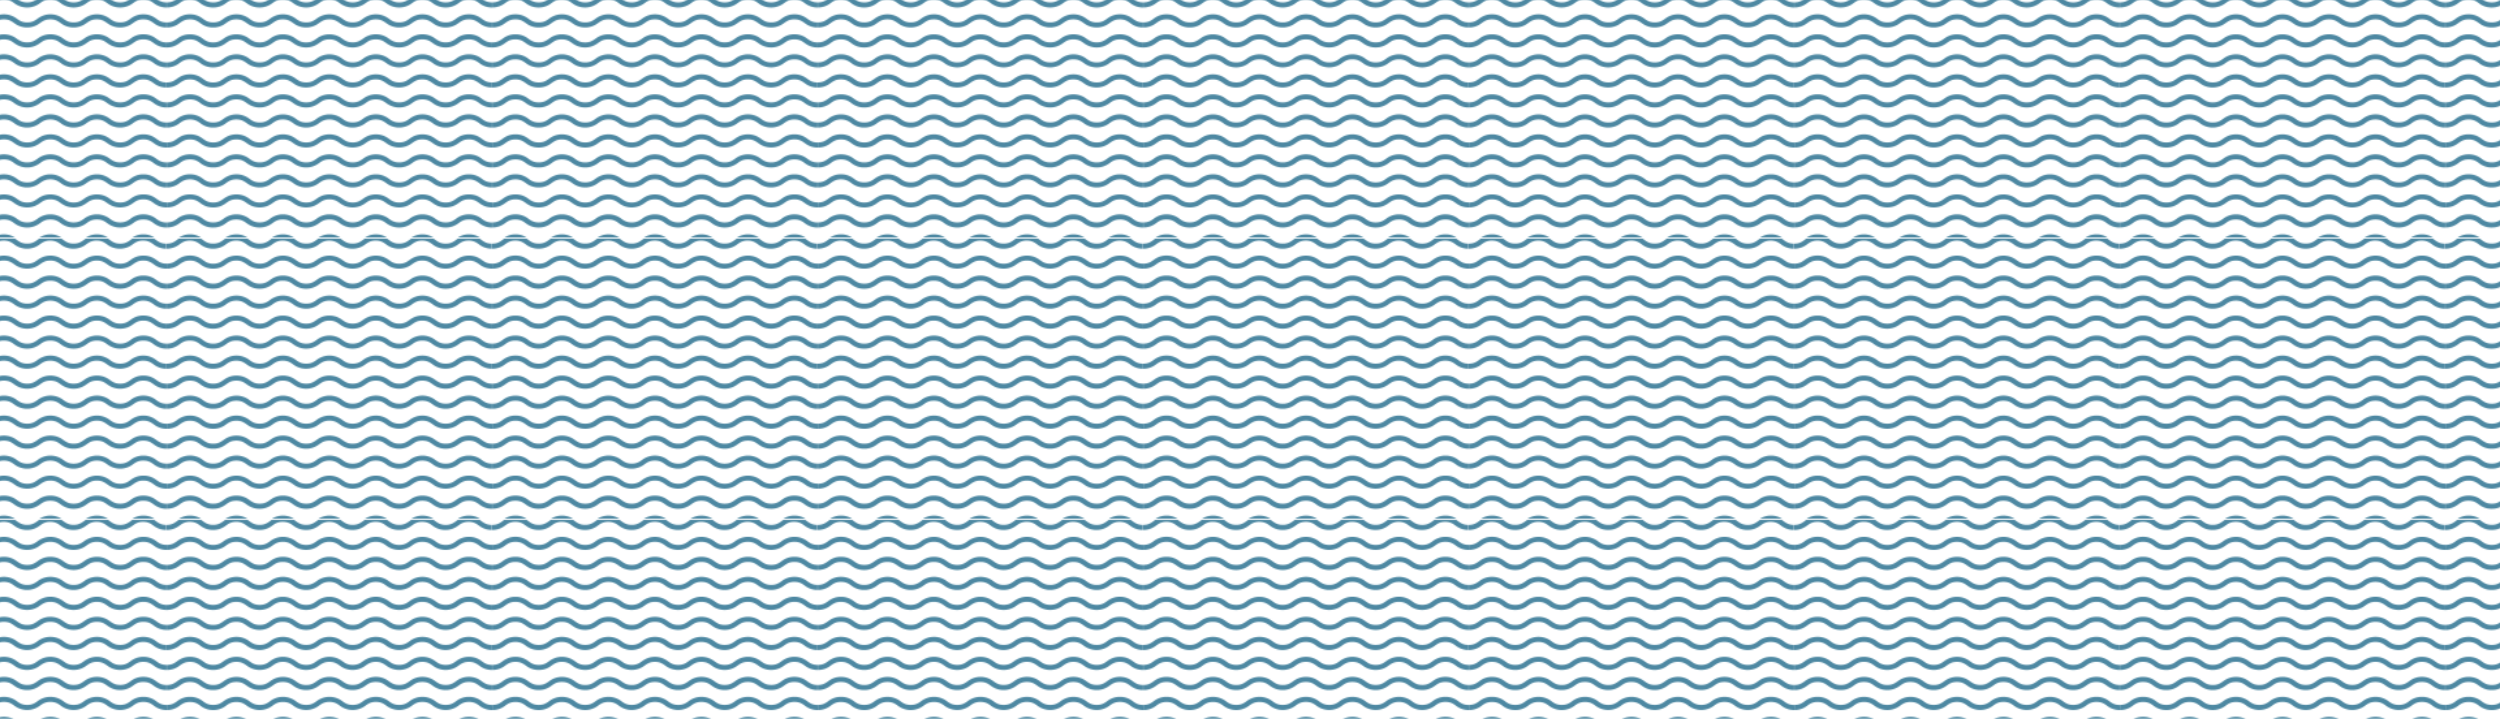 <svg xmlns="http://www.w3.org/2000/svg" xmlns:xlink="http://www.w3.org/1999/xlink" viewBox="0 0 1920 552"><defs><style>.cls-1{fill:none;}.cls-2{fill:#fff;}.cls-3{fill:#4d88a2;}.cls-4{fill:url(#Nueva_muestra_de_motivo_5);}</style><pattern id="Nueva_muestra_de_motivo_5" data-name="Nueva muestra de motivo 5" width="250" height="215.08" patternTransform="translate(128 -32.68)" patternUnits="userSpaceOnUse" viewBox="0 0 250 215.09"><rect class="cls-1" width="250" height="215.08"/><path class="cls-2" d="M232.13,185.83c-3.86,0-5.7,1.28-7.82,2.76a16.33,16.33,0,0,1-20.08,0c-2.13-1.48-4-2.76-7.82-2.76s-5.7,1.28-7.83,2.76a16.32,16.32,0,0,1-20.07,0c-2.13-1.48-4-2.76-7.82-2.76s-5.69,1.28-7.82,2.76a16.32,16.32,0,0,1-20.07,0c-2.12-1.48-4-2.76-7.82-2.76s-5.69,1.28-7.82,2.76a16.32,16.32,0,0,1-20.07,0c-2.13-1.48-4-2.76-7.82-2.76s-5.69,1.28-7.82,2.76a16.32,16.32,0,0,1-20.07,0c-2.13-1.48-4-2.76-7.82-2.76s-5.69,1.28-7.82,2.76a15.6,15.6,0,0,1-10,3.45,15.63,15.63,0,0,1-10-3.45c-2.12-1.48-4-2.76-7.82-2.76s-5.69,1.28-7.81,2.76A15.65,15.65,0,0,1,0,192v11.48c3.86,0,5.69-1.28,7.82-2.76a15.68,15.68,0,0,1,10-3.45,15.69,15.69,0,0,1,10,3.45c2.13,1.48,4,2.76,7.82,2.76s5.69-1.28,7.82-2.76a16.32,16.32,0,0,1,20.07,0c2.12,1.48,4,2.76,7.81,2.76s5.7-1.28,7.82-2.76a16.33,16.33,0,0,1,20.08,0c2.12,1.48,4,2.76,7.82,2.76s5.69-1.28,7.82-2.76a16.32,16.32,0,0,1,20.07,0c2.13,1.48,4,2.76,7.82,2.76s5.69-1.28,7.82-2.76a16.32,16.32,0,0,1,20.07,0c2.12,1.48,4,2.76,7.82,2.76s5.69-1.28,7.82-2.76a16.32,16.32,0,0,1,20.07,0c2.13,1.48,4,2.76,7.82,2.76s5.7-1.28,7.83-2.76a16.33,16.33,0,0,1,20.08,0c2.13,1.48,4,2.76,7.83,2.76V192a15.63,15.63,0,0,1-10-3.45C237.83,187.11,236,185.83,232.13,185.83Z"/><path class="cls-2" d="M232.13,170.47c-3.86,0-5.7,1.27-7.82,2.75a16.3,16.3,0,0,1-20.08,0c-2.13-1.48-4-2.75-7.82-2.75s-5.7,1.27-7.83,2.75a16.28,16.28,0,0,1-20.07,0c-2.13-1.48-4-2.75-7.82-2.75s-5.69,1.27-7.82,2.75a16.28,16.28,0,0,1-20.07,0c-2.12-1.48-4-2.75-7.82-2.75s-5.69,1.27-7.82,2.75a16.28,16.28,0,0,1-20.07,0c-2.13-1.48-4-2.75-7.82-2.75s-5.69,1.27-7.82,2.75a16.28,16.28,0,0,1-20.07,0c-2.13-1.48-4-2.75-7.82-2.75s-5.69,1.27-7.82,2.75a15.6,15.6,0,0,1-10,3.46,15.63,15.63,0,0,1-10-3.46c-2.12-1.48-4-2.75-7.82-2.75s-5.69,1.27-7.81,2.75a15.65,15.65,0,0,1-10,3.46v11.48c3.86,0,5.69-1.28,7.82-2.76a15.62,15.62,0,0,1,10-3.45,15.63,15.63,0,0,1,10,3.45c2.13,1.48,4,2.76,7.82,2.76s5.69-1.28,7.82-2.76a16.32,16.32,0,0,1,20.07,0c2.12,1.48,4,2.76,7.81,2.76s5.7-1.28,7.82-2.76a16.33,16.33,0,0,1,20.08,0c2.12,1.48,4,2.76,7.82,2.76s5.69-1.28,7.82-2.76a16.32,16.32,0,0,1,20.07,0c2.13,1.48,4,2.76,7.82,2.76s5.69-1.28,7.82-2.76a16.32,16.32,0,0,1,20.07,0c2.12,1.48,4,2.76,7.82,2.76s5.69-1.28,7.82-2.76a16.32,16.32,0,0,1,20.07,0c2.13,1.48,4,2.76,7.82,2.76s5.7-1.28,7.83-2.76a16.33,16.33,0,0,1,20.08,0c2.13,1.48,4,2.76,7.83,2.76V176.68a15.63,15.63,0,0,1-10-3.46C237.83,171.74,236,170.47,232.13,170.47Z"/><path class="cls-2" d="M0,161.31v11.48c3.86,0,5.69-1.27,7.82-2.75a15.62,15.62,0,0,1,10-3.46,15.63,15.63,0,0,1,10,3.46c2.13,1.48,4,2.75,7.82,2.75s5.69-1.27,7.82-2.75a16.28,16.28,0,0,1,20.07,0c2.12,1.48,4,2.75,7.81,2.75s5.7-1.27,7.82-2.75a16.3,16.3,0,0,1,20.08,0c2.12,1.48,4,2.75,7.82,2.75s5.69-1.27,7.82-2.75A16.28,16.28,0,0,1,135,170c2.13,1.48,4,2.75,7.82,2.75s5.69-1.27,7.82-2.75a16.28,16.28,0,0,1,20.07,0c2.12,1.48,4,2.75,7.82,2.75s5.69-1.27,7.82-2.75a16.28,16.28,0,0,1,20.07,0c2.13,1.48,4,2.75,7.82,2.75s5.7-1.27,7.83-2.75a16.3,16.3,0,0,1,20.08,0c2.13,1.48,4,2.75,7.83,2.75V161.31Z"/><path class="cls-2" d="M232.13,201.19c-3.86,0-5.7,1.28-7.82,2.76a16.33,16.33,0,0,1-20.08,0c-2.13-1.48-4-2.76-7.82-2.76s-5.7,1.28-7.83,2.76a16.32,16.32,0,0,1-20.07,0c-2.13-1.48-4-2.76-7.82-2.76s-5.69,1.28-7.82,2.76a16.32,16.32,0,0,1-20.07,0c-2.12-1.48-4-2.76-7.82-2.76s-5.69,1.28-7.82,2.76a16.32,16.32,0,0,1-20.07,0c-2.13-1.48-4-2.76-7.82-2.76s-5.69,1.28-7.82,2.76a16.32,16.32,0,0,1-20.07,0c-2.13-1.48-4-2.76-7.82-2.76s-5.69,1.28-7.82,2.76a15.6,15.6,0,0,1-10,3.45,15.63,15.63,0,0,1-10-3.45c-2.12-1.48-4-2.76-7.82-2.76S12.16,202.47,10,204A15.65,15.65,0,0,1,0,207.4v11.48c3.86,0,5.69-1.27,7.82-2.75a15.62,15.62,0,0,1,10-3.46,15.63,15.63,0,0,1,10,3.46c2.13,1.48,4,2.75,7.82,2.75s5.69-1.27,7.82-2.75a16.28,16.28,0,0,1,20.07,0c2.12,1.48,4,2.75,7.81,2.75s5.7-1.27,7.82-2.75a16.3,16.3,0,0,1,20.08,0c2.12,1.48,4,2.75,7.82,2.75s5.69-1.27,7.82-2.75a16.28,16.28,0,0,1,20.07,0c2.13,1.48,4,2.75,7.82,2.75s5.69-1.27,7.82-2.75a16.28,16.28,0,0,1,20.07,0c2.12,1.48,4,2.75,7.82,2.75s5.69-1.27,7.82-2.75a16.28,16.28,0,0,1,20.07,0c2.13,1.48,4,2.75,7.82,2.75s5.7-1.27,7.83-2.75a16.3,16.3,0,0,1,20.08,0c2.13,1.48,4,2.75,7.83,2.75V207.4A15.63,15.63,0,0,1,240,204C237.83,202.47,236,201.19,232.13,201.19Z"/><path class="cls-3" d="M232.13,166.58a15.65,15.65,0,0,0-10,3.46c-2.13,1.48-4,2.75-7.83,2.75s-5.69-1.27-7.82-2.75a16.28,16.28,0,0,0-20.07,0c-2.13,1.48-4,2.75-7.82,2.75s-5.7-1.27-7.82-2.75a16.28,16.28,0,0,0-20.07,0c-2.13,1.48-4,2.75-7.82,2.75s-5.69-1.27-7.82-2.75A16.28,16.28,0,0,0,115,170c-2.13,1.48-4,2.75-7.82,2.75s-5.7-1.27-7.82-2.75a16.3,16.3,0,0,0-20.08,0c-2.12,1.48-4,2.75-7.82,2.75s-5.69-1.27-7.81-2.75a16.28,16.28,0,0,0-20.07,0c-2.13,1.48-4,2.75-7.82,2.75S30,171.52,27.89,170a15.63,15.63,0,0,0-10-3.46,15.62,15.62,0,0,0-10,3.46c-2.13,1.48-4,2.75-7.82,2.75v3.89a15.65,15.65,0,0,0,10-3.46c2.12-1.48,4-2.75,7.81-2.75s5.7,1.27,7.82,2.75a15.63,15.63,0,0,0,10,3.46,15.6,15.6,0,0,0,10-3.46c2.13-1.48,4-2.75,7.82-2.75s5.69,1.27,7.82,2.75a16.28,16.28,0,0,0,20.07,0c2.13-1.48,4-2.75,7.82-2.75s5.69,1.27,7.82,2.75a16.28,16.28,0,0,0,20.07,0c2.13-1.48,4-2.75,7.82-2.75s5.7,1.27,7.82,2.75a16.28,16.28,0,0,0,20.07,0c2.13-1.48,4-2.75,7.82-2.75s5.69,1.27,7.82,2.75a16.28,16.28,0,0,0,20.07,0c2.13-1.48,4-2.75,7.83-2.75s5.69,1.27,7.82,2.75a16.3,16.3,0,0,0,20.08,0c2.12-1.48,4-2.75,7.82-2.75s5.7,1.27,7.83,2.75a15.63,15.63,0,0,0,10,3.46v-3.89c-3.86,0-5.7-1.27-7.83-2.75A15.61,15.61,0,0,0,232.13,166.58Z"/><path class="cls-3" d="M232.13,182a15.65,15.65,0,0,0-10,3.45c-2.13,1.48-4,2.76-7.83,2.76s-5.69-1.28-7.82-2.76a16.32,16.32,0,0,0-20.07,0c-2.13,1.48-4,2.76-7.82,2.76s-5.7-1.28-7.82-2.76a16.32,16.32,0,0,0-20.07,0c-2.13,1.48-4,2.76-7.82,2.76s-5.69-1.28-7.82-2.76a16.32,16.32,0,0,0-20.07,0c-2.13,1.48-4,2.76-7.82,2.76s-5.7-1.28-7.82-2.76a16.33,16.33,0,0,0-20.08,0c-2.12,1.48-4,2.76-7.82,2.76s-5.69-1.28-7.81-2.76a16.32,16.32,0,0,0-20.07,0c-2.13,1.48-4,2.76-7.82,2.76s-5.69-1.28-7.82-2.76a15.63,15.63,0,0,0-10-3.45,15.62,15.62,0,0,0-10,3.45c-2.13,1.48-4,2.76-7.82,2.76V192a15.65,15.65,0,0,0,10-3.45c2.12-1.48,4-2.76,7.81-2.76s5.7,1.28,7.82,2.76a15.63,15.63,0,0,0,10,3.45,15.6,15.6,0,0,0,10-3.45c2.13-1.48,4-2.76,7.82-2.76s5.69,1.28,7.82,2.76a16.32,16.32,0,0,0,20.07,0c2.13-1.48,4-2.76,7.82-2.76s5.69,1.28,7.82,2.76a16.32,16.32,0,0,0,20.07,0c2.13-1.48,4-2.76,7.82-2.76s5.7,1.28,7.82,2.76a16.32,16.32,0,0,0,20.07,0c2.13-1.48,4-2.76,7.82-2.76s5.69,1.28,7.82,2.76a16.32,16.32,0,0,0,20.07,0c2.13-1.48,4-2.76,7.83-2.76s5.69,1.28,7.82,2.76a16.33,16.33,0,0,0,20.08,0c2.12-1.48,4-2.76,7.82-2.76s5.7,1.28,7.83,2.76A15.63,15.63,0,0,0,250,192v-3.88c-3.86,0-5.7-1.28-7.83-2.76A15.61,15.61,0,0,0,232.13,182Z"/><path class="cls-3" d="M232.13,197.31a15.71,15.71,0,0,0-10,3.45c-2.13,1.48-4,2.76-7.83,2.76s-5.69-1.28-7.82-2.76a16.32,16.32,0,0,0-20.07,0c-2.13,1.48-4,2.76-7.82,2.76s-5.7-1.28-7.82-2.76a16.32,16.32,0,0,0-20.07,0c-2.13,1.48-4,2.76-7.82,2.76s-5.69-1.28-7.82-2.76a16.32,16.32,0,0,0-20.07,0c-2.13,1.48-4,2.76-7.82,2.76s-5.7-1.28-7.82-2.76a16.33,16.33,0,0,0-20.08,0c-2.12,1.48-4,2.76-7.82,2.76s-5.69-1.28-7.81-2.76a16.32,16.32,0,0,0-20.07,0c-2.13,1.48-4,2.76-7.82,2.76s-5.69-1.28-7.82-2.76a15.69,15.69,0,0,0-10-3.45,15.68,15.68,0,0,0-10,3.45c-2.13,1.48-4,2.76-7.82,2.76v3.88A15.65,15.65,0,0,0,10,204c2.12-1.48,4-2.76,7.81-2.76s5.7,1.28,7.82,2.76a15.63,15.63,0,0,0,10,3.45,15.6,15.6,0,0,0,10-3.45c2.13-1.48,4-2.76,7.82-2.76s5.69,1.28,7.82,2.76a16.32,16.32,0,0,0,20.07,0c2.13-1.48,4-2.76,7.82-2.76S95,202.47,97.09,204a16.32,16.32,0,0,0,20.07,0c2.13-1.48,4-2.76,7.82-2.76s5.7,1.28,7.82,2.76a16.32,16.32,0,0,0,20.07,0c2.13-1.48,4-2.76,7.82-2.76s5.69,1.28,7.82,2.76a16.32,16.32,0,0,0,20.07,0c2.13-1.48,4-2.76,7.83-2.76s5.69,1.28,7.82,2.76a16.33,16.33,0,0,0,20.08,0c2.12-1.48,4-2.76,7.82-2.76s5.7,1.28,7.83,2.76a15.63,15.63,0,0,0,10,3.45v-3.88c-3.86,0-5.7-1.28-7.83-2.76A15.66,15.66,0,0,0,232.13,197.31Z"/><path class="cls-3" d="M232.13,212.67a15.65,15.65,0,0,0-10,3.46c-2.13,1.48-4,2.75-7.83,2.75s-5.69-1.27-7.82-2.75a16.28,16.28,0,0,0-20.07,0c-2.13,1.48-4,2.75-7.82,2.75s-5.7-1.27-7.82-2.75a16.28,16.28,0,0,0-20.07,0c-2.13,1.48-4,2.75-7.82,2.75s-5.69-1.27-7.82-2.75a16.28,16.28,0,0,0-20.07,0c-2.13,1.48-4,2.75-7.82,2.75s-5.7-1.27-7.82-2.75a16.3,16.3,0,0,0-20.08,0c-2.12,1.48-4,2.75-7.82,2.75s-5.69-1.27-7.81-2.75a16.28,16.28,0,0,0-20.07,0c-2.13,1.48-4,2.75-7.82,2.75s-5.69-1.27-7.82-2.75a15.63,15.63,0,0,0-10-3.46,15.62,15.62,0,0,0-10,3.46c-2.13,1.48-4,2.75-7.82,2.75v3.89a15.65,15.65,0,0,0,10-3.46c2.12-1.48,4-2.75,7.81-2.75s5.7,1.27,7.82,2.75a15.63,15.63,0,0,0,10,3.46,15.6,15.6,0,0,0,10-3.46c2.13-1.48,4-2.75,7.82-2.75s5.69,1.27,7.82,2.75a16.28,16.28,0,0,0,20.07,0c2.13-1.48,4-2.75,7.82-2.75s5.69,1.27,7.82,2.75a16.28,16.28,0,0,0,20.07,0c2.13-1.48,4-2.75,7.82-2.75s5.7,1.27,7.82,2.75a16.28,16.28,0,0,0,20.07,0c2.13-1.48,4-2.75,7.82-2.75s5.69,1.27,7.82,2.75a16.28,16.28,0,0,0,20.07,0c2.13-1.48,4-2.75,7.83-2.75s5.69,1.27,7.82,2.75a16.3,16.3,0,0,0,20.08,0c2.12-1.48,4-2.75,7.82-2.75s5.7,1.27,7.83,2.75a15.63,15.63,0,0,0,10,3.46v-3.89c-3.86,0-5.7-1.27-7.83-2.75A15.61,15.61,0,0,0,232.13,212.67Z"/><path class="cls-2" d="M53.56,155.1c-3.85,0-5.69,1.28-7.82,2.76a15.6,15.6,0,0,1-10,3.45h35.7a15.6,15.6,0,0,1-10-3.45C59.25,156.38,57.41,155.1,53.56,155.1Z"/><path class="cls-2" d="M232.13,139.74c-3.86,0-5.7,1.28-7.82,2.76a16.33,16.33,0,0,1-20.08,0c-2.13-1.48-4-2.76-7.82-2.76s-5.7,1.28-7.83,2.76a16.32,16.32,0,0,1-20.07,0c-2.13-1.48-4-2.76-7.82-2.76S155,141,152.87,142.5a16.32,16.32,0,0,1-20.07,0c-2.12-1.48-4-2.76-7.82-2.76s-5.69,1.28-7.82,2.76a16.32,16.32,0,0,1-20.07,0c-2.13-1.48-4-2.76-7.82-2.76s-5.69,1.28-7.82,2.76a16.32,16.32,0,0,1-20.07,0c-2.13-1.48-4-2.76-7.82-2.76s-5.69,1.28-7.82,2.76a15.6,15.6,0,0,1-10,3.45,15.63,15.63,0,0,1-10-3.45c-2.12-1.48-4-2.76-7.82-2.76S12.16,141,10,142.5A15.65,15.65,0,0,1,0,146v11.48c3.86,0,5.69-1.28,7.82-2.76a15.68,15.68,0,0,1,10-3.45,15.69,15.69,0,0,1,10,3.45c2.13,1.48,4,2.76,7.82,2.76s5.69-1.28,7.82-2.76a16.32,16.32,0,0,1,20.07,0c2.12,1.48,4,2.76,7.81,2.76s5.7-1.28,7.82-2.76a16.33,16.33,0,0,1,20.08,0c2.12,1.48,4,2.76,7.82,2.76s5.69-1.28,7.82-2.76a16.32,16.32,0,0,1,20.07,0c2.13,1.48,4,2.76,7.82,2.76s5.69-1.28,7.82-2.76a16.32,16.32,0,0,1,20.07,0c2.12,1.48,4,2.76,7.82,2.76s5.69-1.28,7.82-2.76a16.32,16.32,0,0,1,20.07,0c2.13,1.48,4,2.76,7.82,2.76s5.7-1.28,7.83-2.76a16.33,16.33,0,0,1,20.08,0c2.13,1.48,4,2.76,7.83,2.76V146a15.63,15.63,0,0,1-10-3.45C237.83,141,236,139.74,232.13,139.74Z"/><path class="cls-2" d="M232.13,124.38c-3.86,0-5.7,1.27-7.82,2.75a16.3,16.3,0,0,1-20.08,0c-2.13-1.48-4-2.75-7.82-2.75s-5.7,1.27-7.83,2.75a16.28,16.28,0,0,1-20.07,0c-2.13-1.48-4-2.75-7.82-2.75s-5.69,1.27-7.82,2.75a16.28,16.28,0,0,1-20.07,0c-2.12-1.48-4-2.75-7.82-2.75s-5.69,1.27-7.82,2.75a16.28,16.28,0,0,1-20.07,0c-2.13-1.48-4-2.75-7.82-2.75s-5.69,1.27-7.82,2.75a16.28,16.28,0,0,1-20.07,0c-2.13-1.48-4-2.75-7.82-2.75s-5.69,1.27-7.82,2.75a15.6,15.6,0,0,1-10,3.46,15.63,15.63,0,0,1-10-3.46c-2.12-1.48-4-2.75-7.82-2.75s-5.69,1.27-7.81,2.75a15.65,15.65,0,0,1-10,3.46v11.48c3.86,0,5.69-1.28,7.82-2.76a15.62,15.62,0,0,1,10-3.45,15.63,15.63,0,0,1,10,3.45c2.13,1.48,4,2.76,7.82,2.76s5.69-1.28,7.82-2.76a16.32,16.32,0,0,1,20.07,0c2.12,1.48,4,2.76,7.81,2.76s5.7-1.28,7.82-2.76a16.33,16.33,0,0,1,20.08,0c2.12,1.48,4,2.76,7.82,2.76s5.69-1.28,7.82-2.76a16.32,16.32,0,0,1,20.07,0c2.13,1.48,4,2.76,7.82,2.76s5.69-1.28,7.82-2.76a16.32,16.32,0,0,1,20.07,0c2.12,1.48,4,2.76,7.82,2.76s5.69-1.28,7.82-2.76a16.32,16.32,0,0,1,20.07,0c2.13,1.48,4,2.76,7.82,2.76s5.7-1.28,7.83-2.76a16.33,16.33,0,0,1,20.08,0c2.13,1.48,4,2.76,7.83,2.76V130.59a15.63,15.63,0,0,1-10-3.46C237.83,125.65,236,124.38,232.13,124.38Z"/><path class="cls-2" d="M196.41,155.1c-3.86,0-5.7,1.28-7.83,2.76a15.6,15.6,0,0,1-10,3.45h35.71a15.6,15.6,0,0,1-10-3.45C202.1,156.38,200.26,155.1,196.41,155.1Z"/><path class="cls-2" d="M17.85,155.1c-3.85,0-5.69,1.28-7.81,2.76a15.65,15.65,0,0,1-10,3.45H35.71a15.63,15.63,0,0,1-10-3.45C23.55,156.38,21.71,155.1,17.85,155.1Z"/><path class="cls-2" d="M160.69,155.1c-3.85,0-5.69,1.28-7.82,2.76a15.6,15.6,0,0,1-10,3.45h35.71a15.63,15.63,0,0,1-10-3.45C166.38,156.38,164.55,155.1,160.69,155.1Z"/><path class="cls-2" d="M89.27,155.1c-3.85,0-5.69,1.28-7.82,2.76a15.63,15.63,0,0,1-10,3.45h35.72a15.63,15.63,0,0,1-10-3.45C95,156.38,93.13,155.1,89.27,155.1Z"/><path class="cls-2" d="M232.13,155.1c-3.86,0-5.7,1.28-7.82,2.76a15.66,15.66,0,0,1-10.05,3.45H250a15.63,15.63,0,0,1-10-3.45C237.83,156.38,236,155.1,232.13,155.1Z"/><path class="cls-2" d="M125,155.1c-3.85,0-5.69,1.28-7.82,2.76a15.6,15.6,0,0,1-10,3.45h35.71a15.65,15.65,0,0,1-10-3.45C130.68,156.38,128.84,155.1,125,155.1Z"/><path class="cls-2" d="M232.13,78.29c-3.86,0-5.7,1.27-7.82,2.75a16.3,16.3,0,0,1-20.08,0c-2.13-1.48-4-2.75-7.82-2.75s-5.7,1.27-7.83,2.75a16.28,16.28,0,0,1-20.07,0c-2.13-1.48-4-2.75-7.82-2.75S155,79.56,152.87,81a16.28,16.28,0,0,1-20.07,0c-2.12-1.48-4-2.75-7.82-2.75s-5.69,1.27-7.82,2.75a16.28,16.28,0,0,1-20.07,0c-2.13-1.48-4-2.75-7.82-2.75S83.58,79.56,81.45,81a16.28,16.28,0,0,1-20.07,0c-2.13-1.48-4-2.75-7.82-2.75S47.87,79.56,45.74,81a15.6,15.6,0,0,1-10,3.46,15.63,15.63,0,0,1-10-3.46c-2.12-1.48-4-2.75-7.82-2.75S12.16,79.56,10,81A15.65,15.65,0,0,1,0,84.5V96c3.86,0,5.69-1.28,7.82-2.76a15.62,15.62,0,0,1,10-3.45,15.63,15.63,0,0,1,10,3.45C30,94.7,31.85,96,35.71,96s5.69-1.28,7.82-2.76a16.32,16.32,0,0,1,20.07,0c2.12,1.48,4,2.76,7.81,2.76s5.7-1.28,7.82-2.76a16.33,16.33,0,0,1,20.08,0c2.12,1.48,4,2.76,7.82,2.76s5.69-1.28,7.82-2.76a16.32,16.32,0,0,1,20.07,0c2.13,1.48,4,2.76,7.82,2.76s5.69-1.28,7.82-2.76a16.32,16.32,0,0,1,20.07,0c2.12,1.48,4,2.76,7.82,2.76s5.69-1.28,7.82-2.76a16.32,16.32,0,0,1,20.07,0c2.13,1.48,4,2.76,7.82,2.76s5.7-1.28,7.83-2.76a16.33,16.33,0,0,1,20.08,0c2.13,1.48,4,2.76,7.83,2.76V84.5A15.63,15.63,0,0,1,240,81C237.83,79.56,236,78.29,232.13,78.29Z"/><path class="cls-2" d="M232.13,62.92c-3.86,0-5.7,1.28-7.82,2.76a16.33,16.33,0,0,1-20.08,0c-2.13-1.48-4-2.76-7.82-2.76s-5.7,1.28-7.83,2.76a16.32,16.32,0,0,1-20.07,0c-2.13-1.48-4-2.76-7.82-2.76s-5.69,1.28-7.82,2.76a16.32,16.32,0,0,1-20.07,0c-2.12-1.48-4-2.76-7.82-2.76s-5.69,1.28-7.82,2.76a16.32,16.32,0,0,1-20.07,0c-2.13-1.48-4-2.76-7.82-2.76s-5.69,1.28-7.82,2.76a16.32,16.32,0,0,1-20.07,0c-2.13-1.48-4-2.76-7.82-2.76s-5.69,1.28-7.82,2.76a15.6,15.6,0,0,1-10,3.45,15.63,15.63,0,0,1-10-3.45c-2.12-1.48-4-2.76-7.82-2.76S12.16,64.2,10,65.68A15.65,15.65,0,0,1,0,69.13V80.62c3.86,0,5.69-1.28,7.82-2.76a15.62,15.62,0,0,1,10-3.46,15.63,15.63,0,0,1,10,3.46c2.13,1.48,4,2.76,7.82,2.76s5.69-1.28,7.82-2.76a16.28,16.28,0,0,1,20.07,0c2.12,1.48,4,2.76,7.81,2.76s5.7-1.28,7.82-2.76a16.3,16.3,0,0,1,20.08,0c2.12,1.48,4,2.76,7.82,2.76s5.69-1.28,7.82-2.76a16.28,16.28,0,0,1,20.07,0c2.13,1.48,4,2.76,7.82,2.76s5.69-1.28,7.82-2.76a16.28,16.28,0,0,1,20.07,0c2.12,1.48,4,2.76,7.82,2.76s5.69-1.28,7.82-2.76a16.28,16.28,0,0,1,20.07,0c2.13,1.48,4,2.76,7.82,2.76s5.7-1.28,7.83-2.76a16.3,16.3,0,0,1,20.08,0c2.13,1.48,4,2.76,7.83,2.76V69.13a15.63,15.63,0,0,1-10-3.45C237.83,64.2,236,62.92,232.13,62.92Z"/><path class="cls-2" d="M0,53.77V65.25c3.86,0,5.69-1.28,7.82-2.76a15.68,15.68,0,0,1,10-3.45,15.69,15.69,0,0,1,10,3.45c2.13,1.48,4,2.76,7.82,2.76S41.4,64,43.53,62.49a16.32,16.32,0,0,1,20.07,0c2.12,1.48,4,2.76,7.81,2.76s5.7-1.28,7.82-2.76a16.33,16.33,0,0,1,20.08,0c2.12,1.48,4,2.76,7.82,2.76S112.82,64,115,62.49a16.32,16.32,0,0,1,20.07,0c2.13,1.48,4,2.76,7.82,2.76s5.69-1.28,7.82-2.76a16.32,16.32,0,0,1,20.07,0c2.12,1.48,4,2.76,7.82,2.76s5.69-1.28,7.82-2.76a16.32,16.32,0,0,1,20.07,0c2.13,1.48,4,2.76,7.82,2.76s5.7-1.28,7.83-2.76a16.33,16.33,0,0,1,20.08,0c2.13,1.48,4,2.76,7.83,2.76V53.77Z"/><path class="cls-2" d="M232.13,93.65c-3.86,0-5.7,1.28-7.82,2.76a16.33,16.33,0,0,1-20.08,0c-2.13-1.48-4-2.76-7.82-2.76s-5.7,1.28-7.83,2.76a16.32,16.32,0,0,1-20.07,0c-2.13-1.48-4-2.76-7.82-2.76s-5.69,1.28-7.82,2.76a16.32,16.32,0,0,1-20.07,0c-2.12-1.48-4-2.76-7.82-2.76s-5.69,1.28-7.82,2.76a16.32,16.32,0,0,1-20.07,0c-2.13-1.48-4-2.76-7.82-2.76s-5.69,1.28-7.82,2.76a16.32,16.32,0,0,1-20.07,0c-2.13-1.48-4-2.76-7.82-2.76s-5.69,1.28-7.82,2.76a15.6,15.6,0,0,1-10,3.45,15.63,15.63,0,0,1-10-3.45c-2.12-1.48-4-2.76-7.82-2.76S12.16,94.93,10,96.41A15.65,15.65,0,0,1,0,99.86v11.48c3.86,0,5.69-1.28,7.82-2.76a15.68,15.68,0,0,1,10-3.45,15.69,15.69,0,0,1,10,3.45c2.13,1.48,4,2.76,7.82,2.76s5.69-1.28,7.82-2.76a16.32,16.32,0,0,1,20.07,0c2.12,1.48,4,2.76,7.81,2.76s5.7-1.28,7.82-2.76a16.33,16.33,0,0,1,20.08,0c2.12,1.48,4,2.76,7.82,2.76s5.69-1.28,7.82-2.76a16.32,16.32,0,0,1,20.07,0c2.13,1.48,4,2.76,7.82,2.76s5.69-1.28,7.82-2.76a16.32,16.32,0,0,1,20.07,0c2.12,1.48,4,2.76,7.82,2.76s5.69-1.28,7.82-2.76a16.32,16.32,0,0,1,20.07,0c2.13,1.48,4,2.76,7.82,2.76s5.7-1.28,7.83-2.76a16.33,16.33,0,0,1,20.08,0c2.13,1.48,4,2.76,7.83,2.76V99.86a15.63,15.63,0,0,1-10-3.45C237.83,94.93,236,93.65,232.13,93.65Z"/><path class="cls-2" d="M232.13,109c-3.86,0-5.7,1.28-7.82,2.76a16.33,16.33,0,0,1-20.08,0c-2.13-1.48-4-2.76-7.82-2.76s-5.7,1.28-7.83,2.76a16.32,16.32,0,0,1-20.07,0c-2.13-1.48-4-2.76-7.82-2.76s-5.69,1.28-7.82,2.76a16.32,16.32,0,0,1-20.07,0c-2.12-1.48-4-2.76-7.82-2.76s-5.69,1.28-7.82,2.76a16.32,16.32,0,0,1-20.07,0c-2.13-1.48-4-2.76-7.82-2.76s-5.69,1.28-7.82,2.76a16.32,16.32,0,0,1-20.07,0c-2.13-1.48-4-2.76-7.82-2.76s-5.69,1.28-7.82,2.76a15.6,15.6,0,0,1-10,3.45,15.63,15.63,0,0,1-10-3.45c-2.12-1.48-4-2.76-7.82-2.76s-5.69,1.28-7.81,2.76a15.65,15.65,0,0,1-10,3.45v11.49c3.86,0,5.69-1.28,7.82-2.76a15.62,15.62,0,0,1,10-3.46,15.63,15.63,0,0,1,10,3.46c2.13,1.48,4,2.76,7.82,2.76s5.69-1.28,7.82-2.76a16.28,16.28,0,0,1,20.07,0c2.12,1.48,4,2.76,7.81,2.76s5.7-1.28,7.82-2.76a16.3,16.3,0,0,1,20.08,0c2.12,1.48,4,2.76,7.82,2.76s5.69-1.28,7.82-2.76A16.28,16.28,0,0,1,135,124c2.13,1.48,4,2.76,7.82,2.76s5.69-1.28,7.82-2.76a16.28,16.28,0,0,1,20.07,0c2.12,1.48,4,2.76,7.82,2.76s5.69-1.28,7.82-2.76a16.28,16.28,0,0,1,20.07,0c2.13,1.48,4,2.76,7.82,2.76s5.7-1.28,7.83-2.76a16.3,16.3,0,0,1,20.08,0c2.13,1.48,4,2.76,7.83,2.76V115.22a15.63,15.63,0,0,1-10-3.45C237.83,110.29,236,109,232.13,109Z"/><path class="cls-3" d="M232.13,59a15.71,15.71,0,0,0-10,3.45c-2.13,1.48-4,2.76-7.83,2.76s-5.69-1.28-7.82-2.76a16.32,16.32,0,0,0-20.07,0c-2.13,1.48-4,2.76-7.82,2.76s-5.7-1.28-7.82-2.76a16.32,16.32,0,0,0-20.07,0c-2.13,1.48-4,2.76-7.82,2.76S137.15,64,135,62.49a16.32,16.32,0,0,0-20.07,0c-2.13,1.48-4,2.76-7.82,2.76s-5.7-1.28-7.82-2.76a16.33,16.33,0,0,0-20.08,0c-2.12,1.48-4,2.76-7.82,2.76S65.72,64,63.6,62.49a16.32,16.32,0,0,0-20.07,0c-2.13,1.48-4,2.76-7.82,2.76S30,64,27.89,62.49a15.69,15.69,0,0,0-10-3.45,15.68,15.68,0,0,0-10,3.45C5.69,64,3.86,65.25,0,65.25v3.88a15.65,15.65,0,0,0,10-3.45c2.12-1.48,4-2.76,7.81-2.76s5.7,1.28,7.82,2.76a15.63,15.63,0,0,0,10,3.45,15.6,15.6,0,0,0,10-3.45c2.13-1.48,4-2.76,7.82-2.76s5.69,1.28,7.82,2.76a16.32,16.32,0,0,0,20.07,0c2.13-1.48,4-2.76,7.82-2.76S95,64.2,97.09,65.68a16.32,16.32,0,0,0,20.07,0c2.13-1.48,4-2.76,7.82-2.76s5.7,1.28,7.82,2.76a16.32,16.32,0,0,0,20.07,0c2.13-1.48,4-2.76,7.82-2.76s5.69,1.28,7.82,2.76a16.32,16.32,0,0,0,20.07,0c2.13-1.48,4-2.76,7.83-2.76s5.69,1.28,7.82,2.76a16.33,16.33,0,0,0,20.08,0c2.12-1.48,4-2.76,7.82-2.76s5.7,1.28,7.83,2.76a15.63,15.63,0,0,0,10,3.45V65.25c-3.86,0-5.7-1.28-7.83-2.76A15.66,15.66,0,0,0,232.13,59Z"/><path class="cls-3" d="M232.13,74.4a15.65,15.65,0,0,0-10,3.46c-2.13,1.48-4,2.76-7.83,2.76s-5.69-1.28-7.82-2.76a16.28,16.28,0,0,0-20.07,0c-2.13,1.48-4,2.76-7.82,2.76s-5.7-1.28-7.82-2.76a16.28,16.28,0,0,0-20.07,0c-2.13,1.48-4,2.76-7.82,2.76s-5.69-1.28-7.82-2.76a16.28,16.28,0,0,0-20.07,0c-2.13,1.48-4,2.76-7.82,2.76s-5.7-1.28-7.82-2.76a16.3,16.3,0,0,0-20.08,0c-2.12,1.48-4,2.76-7.82,2.76s-5.69-1.28-7.81-2.76a16.28,16.28,0,0,0-20.07,0c-2.13,1.48-4,2.76-7.82,2.76S30,79.34,27.89,77.86a15.63,15.63,0,0,0-10-3.46,15.62,15.62,0,0,0-10,3.46c-2.13,1.48-4,2.76-7.82,2.76V84.5A15.65,15.65,0,0,0,10,81c2.12-1.48,4-2.75,7.81-2.75s5.7,1.27,7.82,2.75a15.63,15.63,0,0,0,10,3.46,15.6,15.6,0,0,0,10-3.46c2.13-1.48,4-2.75,7.82-2.75s5.69,1.27,7.82,2.75a16.28,16.28,0,0,0,20.07,0c2.13-1.48,4-2.75,7.82-2.75S95,79.56,97.09,81a16.28,16.28,0,0,0,20.07,0c2.13-1.48,4-2.75,7.82-2.75s5.7,1.27,7.82,2.75a16.28,16.28,0,0,0,20.07,0c2.13-1.48,4-2.75,7.82-2.75s5.69,1.27,7.82,2.75a16.28,16.28,0,0,0,20.07,0c2.13-1.48,4-2.75,7.83-2.75s5.69,1.27,7.82,2.75a16.3,16.3,0,0,0,20.08,0c2.12-1.48,4-2.75,7.82-2.75s5.7,1.27,7.83,2.75a15.63,15.63,0,0,0,10,3.46V80.62c-3.86,0-5.7-1.28-7.83-2.76A15.61,15.61,0,0,0,232.13,74.4Z"/><path class="cls-3" d="M232.13,89.77a15.65,15.65,0,0,0-10,3.45c-2.13,1.48-4,2.76-7.83,2.76s-5.69-1.28-7.82-2.76a16.32,16.32,0,0,0-20.07,0c-2.13,1.48-4,2.76-7.82,2.76s-5.7-1.28-7.82-2.76a16.32,16.32,0,0,0-20.07,0c-2.13,1.48-4,2.76-7.82,2.76s-5.69-1.28-7.82-2.76a16.32,16.32,0,0,0-20.07,0c-2.13,1.48-4,2.76-7.82,2.76s-5.7-1.28-7.82-2.76a16.33,16.33,0,0,0-20.08,0c-2.12,1.48-4,2.76-7.82,2.76s-5.69-1.28-7.81-2.76a16.32,16.32,0,0,0-20.07,0C41.4,94.7,39.56,96,35.71,96S30,94.7,27.89,93.22a15.63,15.63,0,0,0-10-3.45,15.62,15.62,0,0,0-10,3.45C5.69,94.7,3.86,96,0,96v3.88a15.65,15.65,0,0,0,10-3.45c2.12-1.48,4-2.76,7.81-2.76s5.7,1.28,7.82,2.76a15.63,15.63,0,0,0,10,3.45,15.6,15.6,0,0,0,10-3.45c2.13-1.48,4-2.76,7.82-2.76s5.69,1.28,7.82,2.76a16.32,16.32,0,0,0,20.07,0c2.13-1.48,4-2.76,7.82-2.76s5.69,1.28,7.82,2.76a16.32,16.32,0,0,0,20.07,0c2.13-1.48,4-2.76,7.82-2.76s5.7,1.28,7.82,2.76a16.32,16.32,0,0,0,20.07,0c2.13-1.48,4-2.76,7.82-2.76s5.69,1.28,7.82,2.76a16.32,16.32,0,0,0,20.07,0c2.13-1.48,4-2.76,7.83-2.76s5.69,1.28,7.82,2.76a16.33,16.33,0,0,0,20.08,0c2.12-1.48,4-2.76,7.82-2.76s5.7,1.28,7.83,2.76a15.63,15.63,0,0,0,10,3.45V96c-3.86,0-5.7-1.28-7.83-2.76A15.61,15.61,0,0,0,232.13,89.77Z"/><path class="cls-3" d="M232.13,105.13a15.71,15.71,0,0,0-10,3.45c-2.13,1.48-4,2.76-7.83,2.76s-5.69-1.28-7.82-2.76a16.32,16.32,0,0,0-20.07,0c-2.13,1.48-4,2.76-7.82,2.76s-5.7-1.28-7.82-2.76a16.32,16.32,0,0,0-20.07,0c-2.13,1.48-4,2.76-7.82,2.76s-5.69-1.28-7.82-2.76a16.32,16.32,0,0,0-20.07,0c-2.13,1.48-4,2.76-7.82,2.76s-5.7-1.28-7.82-2.76a16.33,16.33,0,0,0-20.08,0c-2.12,1.48-4,2.76-7.82,2.76s-5.69-1.28-7.81-2.76a16.32,16.32,0,0,0-20.07,0c-2.13,1.48-4,2.76-7.82,2.76s-5.69-1.28-7.82-2.76a15.69,15.69,0,0,0-10-3.45,15.68,15.68,0,0,0-10,3.45c-2.13,1.48-4,2.76-7.82,2.76v3.88a15.65,15.65,0,0,0,10-3.45c2.12-1.48,4-2.76,7.81-2.76s5.7,1.28,7.82,2.76a15.63,15.63,0,0,0,10,3.45,15.6,15.6,0,0,0,10-3.45c2.13-1.48,4-2.76,7.82-2.76s5.69,1.28,7.82,2.76a16.32,16.32,0,0,0,20.07,0c2.13-1.48,4-2.76,7.82-2.76s5.69,1.28,7.82,2.76a16.32,16.32,0,0,0,20.07,0c2.13-1.48,4-2.76,7.82-2.76s5.7,1.28,7.82,2.76a16.32,16.32,0,0,0,20.07,0c2.13-1.48,4-2.76,7.82-2.76s5.69,1.28,7.82,2.76a16.32,16.32,0,0,0,20.07,0c2.13-1.48,4-2.76,7.83-2.76s5.69,1.28,7.82,2.76a16.33,16.33,0,0,0,20.08,0c2.12-1.48,4-2.76,7.82-2.76s5.7,1.28,7.83,2.76a15.63,15.63,0,0,0,10,3.45v-3.88c-3.86,0-5.7-1.28-7.83-2.76A15.66,15.66,0,0,0,232.13,105.13Z"/><path class="cls-3" d="M232.13,120.49a15.65,15.65,0,0,0-10,3.46c-2.13,1.48-4,2.76-7.83,2.76s-5.69-1.28-7.82-2.76a16.28,16.28,0,0,0-20.07,0c-2.13,1.48-4,2.76-7.82,2.76s-5.7-1.28-7.82-2.76a16.28,16.28,0,0,0-20.07,0c-2.13,1.48-4,2.76-7.82,2.76s-5.69-1.28-7.82-2.76A16.28,16.28,0,0,0,115,124c-2.13,1.48-4,2.76-7.82,2.76s-5.7-1.28-7.82-2.76a16.3,16.3,0,0,0-20.08,0c-2.12,1.48-4,2.76-7.82,2.76s-5.69-1.28-7.81-2.76a16.28,16.28,0,0,0-20.07,0c-2.13,1.48-4,2.76-7.82,2.76S30,125.43,27.89,124a15.63,15.63,0,0,0-10-3.46,15.62,15.62,0,0,0-10,3.46c-2.13,1.48-4,2.76-7.82,2.76v3.88a15.65,15.65,0,0,0,10-3.46c2.12-1.48,4-2.75,7.81-2.75s5.7,1.27,7.82,2.75a15.63,15.63,0,0,0,10,3.46,15.6,15.6,0,0,0,10-3.46c2.13-1.48,4-2.75,7.82-2.75s5.69,1.27,7.82,2.75a16.28,16.28,0,0,0,20.07,0c2.13-1.48,4-2.75,7.82-2.75s5.69,1.27,7.82,2.75a16.28,16.28,0,0,0,20.07,0c2.13-1.48,4-2.75,7.82-2.75s5.7,1.27,7.82,2.75a16.28,16.28,0,0,0,20.07,0c2.13-1.48,4-2.75,7.82-2.75s5.69,1.27,7.82,2.75a16.28,16.28,0,0,0,20.07,0c2.13-1.48,4-2.75,7.83-2.75s5.69,1.27,7.82,2.75a16.3,16.3,0,0,0,20.08,0c2.12-1.48,4-2.75,7.82-2.75s5.7,1.27,7.83,2.75a15.63,15.63,0,0,0,10,3.46v-3.88c-3.86,0-5.7-1.28-7.83-2.76A15.61,15.61,0,0,0,232.13,120.49Z"/><path class="cls-3" d="M232.13,135.86a15.65,15.65,0,0,0-10,3.45c-2.13,1.48-4,2.76-7.83,2.76s-5.69-1.28-7.82-2.76a16.32,16.32,0,0,0-20.07,0c-2.13,1.48-4,2.76-7.82,2.76s-5.7-1.28-7.82-2.76a16.32,16.32,0,0,0-20.07,0c-2.13,1.48-4,2.76-7.82,2.76s-5.69-1.28-7.82-2.76a16.32,16.32,0,0,0-20.07,0c-2.13,1.48-4,2.76-7.82,2.76s-5.7-1.28-7.82-2.76a16.33,16.33,0,0,0-20.08,0c-2.12,1.48-4,2.76-7.82,2.76s-5.69-1.28-7.81-2.76a16.32,16.32,0,0,0-20.07,0c-2.13,1.48-4,2.76-7.82,2.76s-5.69-1.28-7.82-2.76a15.63,15.63,0,0,0-10-3.45,15.62,15.62,0,0,0-10,3.45c-2.13,1.48-4,2.76-7.82,2.76V146a15.65,15.65,0,0,0,10-3.45c2.12-1.48,4-2.76,7.81-2.76s5.7,1.28,7.82,2.76a15.63,15.63,0,0,0,10,3.45,15.6,15.6,0,0,0,10-3.45c2.13-1.48,4-2.76,7.82-2.76s5.69,1.28,7.82,2.76a16.32,16.32,0,0,0,20.07,0c2.13-1.48,4-2.76,7.82-2.76S95,141,97.09,142.5a16.32,16.32,0,0,0,20.07,0c2.13-1.48,4-2.76,7.82-2.76s5.7,1.28,7.82,2.76a16.32,16.32,0,0,0,20.07,0c2.13-1.48,4-2.76,7.82-2.76s5.69,1.28,7.82,2.76a16.32,16.32,0,0,0,20.07,0c2.13-1.48,4-2.76,7.83-2.76s5.69,1.28,7.82,2.76a16.33,16.33,0,0,0,20.08,0c2.12-1.48,4-2.76,7.82-2.76s5.7,1.28,7.83,2.76A15.63,15.63,0,0,0,250,146v-3.88c-3.86,0-5.7-1.28-7.83-2.76A15.61,15.61,0,0,0,232.13,135.86Z"/><path class="cls-3" d="M232.13,151.22a15.71,15.71,0,0,0-10,3.45c-2.13,1.48-4,2.76-7.83,2.76s-5.69-1.28-7.82-2.76a16.32,16.32,0,0,0-20.07,0c-2.13,1.48-4,2.76-7.82,2.76s-5.7-1.28-7.82-2.76a16.32,16.32,0,0,0-20.07,0c-2.13,1.48-4,2.76-7.82,2.76s-5.69-1.28-7.82-2.76a16.32,16.32,0,0,0-20.07,0c-2.13,1.48-4,2.76-7.82,2.76s-5.7-1.28-7.82-2.76a16.33,16.33,0,0,0-20.08,0c-2.12,1.48-4,2.76-7.82,2.76s-5.69-1.28-7.81-2.76a16.32,16.32,0,0,0-20.07,0c-2.13,1.48-4,2.76-7.82,2.76s-5.69-1.28-7.82-2.76a15.69,15.69,0,0,0-10-3.45,15.68,15.68,0,0,0-10,3.45c-2.13,1.48-4,2.76-7.82,2.76v3.88a15.65,15.65,0,0,0,10-3.45c2.12-1.48,4-2.76,7.81-2.76s5.7,1.28,7.82,2.76a15.63,15.63,0,0,0,10,3.45,15.6,15.6,0,0,0,10-3.45c2.13-1.48,4-2.76,7.82-2.76s5.69,1.28,7.82,2.76a16.32,16.32,0,0,0,20.07,0c2.13-1.48,4-2.76,7.82-2.76s5.69,1.28,7.82,2.76a16.32,16.32,0,0,0,20.07,0c2.13-1.48,4-2.76,7.82-2.76s5.7,1.28,7.82,2.76a16.32,16.32,0,0,0,20.07,0c2.13-1.48,4-2.76,7.82-2.76s5.69,1.28,7.82,2.76a16.32,16.32,0,0,0,20.07,0c2.13-1.48,4-2.76,7.83-2.76s5.69,1.28,7.82,2.76a16.33,16.33,0,0,0,20.08,0c2.12-1.48,4-2.76,7.82-2.76s5.7,1.28,7.83,2.76a15.63,15.63,0,0,0,10,3.45v-3.88c-3.86,0-5.7-1.28-7.83-2.76A15.66,15.66,0,0,0,232.13,151.22Z"/><path class="cls-2" d="M53.56,47.56c-3.85,0-5.69,1.28-7.82,2.76a15.6,15.6,0,0,1-10,3.45h35.7a15.6,15.6,0,0,1-10-3.45C59.25,48.84,57.41,47.56,53.56,47.56Z"/><path class="cls-2" d="M232.13,32.2c-3.86,0-5.7,1.28-7.82,2.76a16.33,16.33,0,0,1-20.08,0c-2.13-1.48-4-2.76-7.82-2.76s-5.7,1.28-7.83,2.76a16.32,16.32,0,0,1-20.07,0c-2.13-1.48-4-2.76-7.82-2.76S155,33.48,152.87,35a16.32,16.32,0,0,1-20.07,0c-2.12-1.48-4-2.76-7.82-2.76s-5.69,1.28-7.82,2.76a16.32,16.32,0,0,1-20.07,0c-2.13-1.48-4-2.76-7.82-2.76S83.58,33.48,81.45,35a16.32,16.32,0,0,1-20.07,0c-2.13-1.48-4-2.76-7.82-2.76S47.87,33.48,45.74,35a15.65,15.65,0,0,1-10,3.45,15.69,15.69,0,0,1-10-3.45c-2.12-1.48-4-2.76-7.82-2.76S12.16,33.48,10,35A15.71,15.71,0,0,1,0,38.41V49.89c3.86,0,5.69-1.28,7.82-2.76a15.62,15.62,0,0,1,10-3.45,15.63,15.63,0,0,1,10,3.45c2.13,1.48,4,2.76,7.82,2.76s5.69-1.28,7.82-2.76a16.32,16.32,0,0,1,20.07,0c2.12,1.48,4,2.76,7.81,2.76s5.7-1.28,7.82-2.76a16.33,16.33,0,0,1,20.08,0c2.12,1.48,4,2.76,7.82,2.76s5.69-1.28,7.82-2.76a16.32,16.32,0,0,1,20.07,0c2.13,1.48,4,2.76,7.82,2.76s5.69-1.28,7.82-2.76a16.32,16.32,0,0,1,20.07,0c2.12,1.48,4,2.76,7.82,2.76s5.69-1.28,7.82-2.76a16.32,16.32,0,0,1,20.07,0c2.13,1.48,4,2.76,7.82,2.76s5.7-1.28,7.83-2.76a16.33,16.33,0,0,1,20.08,0c2.13,1.48,4,2.76,7.83,2.76V38.41A15.69,15.69,0,0,1,240,35C237.83,33.48,236,32.2,232.13,32.2Z"/><path class="cls-2" d="M232.13,16.83c-3.86,0-5.7,1.28-7.82,2.76a16.33,16.33,0,0,1-20.08,0c-2.13-1.48-4-2.76-7.82-2.76s-5.7,1.28-7.83,2.76a16.32,16.32,0,0,1-20.07,0c-2.13-1.48-4-2.76-7.82-2.76s-5.69,1.28-7.82,2.76a16.32,16.32,0,0,1-20.07,0c-2.12-1.48-4-2.76-7.82-2.76s-5.69,1.28-7.82,2.76a16.32,16.32,0,0,1-20.07,0c-2.13-1.48-4-2.76-7.82-2.76s-5.69,1.28-7.82,2.76a16.32,16.32,0,0,1-20.07,0c-2.13-1.48-4-2.76-7.82-2.76s-5.69,1.28-7.82,2.76a15.6,15.6,0,0,1-10,3.45,15.63,15.63,0,0,1-10-3.45c-2.12-1.48-4-2.76-7.82-2.76S12.16,18.11,10,19.59A15.65,15.65,0,0,1,0,23V34.53c3.86,0,5.69-1.28,7.82-2.76a15.62,15.62,0,0,1,10-3.46,15.63,15.63,0,0,1,10,3.46c2.13,1.48,4,2.76,7.82,2.76s5.69-1.28,7.82-2.76a16.28,16.28,0,0,1,20.07,0c2.12,1.48,4,2.76,7.81,2.76s5.7-1.28,7.82-2.76a16.3,16.3,0,0,1,20.08,0c2.12,1.48,4,2.76,7.82,2.76s5.69-1.28,7.82-2.76a16.28,16.28,0,0,1,20.07,0c2.13,1.48,4,2.76,7.82,2.76s5.69-1.28,7.82-2.76a16.28,16.28,0,0,1,20.07,0c2.12,1.48,4,2.76,7.82,2.76s5.69-1.28,7.82-2.76a16.28,16.28,0,0,1,20.07,0c2.13,1.48,4,2.76,7.82,2.76s5.7-1.28,7.83-2.76a16.3,16.3,0,0,1,20.08,0c2.13,1.48,4,2.76,7.83,2.76V23a15.63,15.63,0,0,1-10-3.45C237.83,18.11,236,16.83,232.13,16.83Z"/><path class="cls-2" d="M196.41,47.56c-3.86,0-5.7,1.28-7.83,2.76a15.6,15.6,0,0,1-10,3.45h35.71a15.6,15.6,0,0,1-10-3.45C202.1,48.84,200.26,47.56,196.41,47.56Z"/><path class="cls-2" d="M17.85,47.56c-3.85,0-5.69,1.28-7.81,2.76A15.65,15.65,0,0,1,0,53.77H35.71a15.63,15.63,0,0,1-10-3.45C23.55,48.84,21.71,47.56,17.85,47.56Z"/><path class="cls-2" d="M160.69,47.56c-3.85,0-5.69,1.28-7.82,2.76a15.6,15.6,0,0,1-10,3.45h35.71a15.63,15.63,0,0,1-10-3.45C166.38,48.84,164.55,47.56,160.69,47.56Z"/><path class="cls-2" d="M89.27,47.56c-3.85,0-5.69,1.28-7.82,2.76a15.63,15.63,0,0,1-10,3.45h35.72a15.63,15.63,0,0,1-10-3.45C95,48.84,93.13,47.56,89.27,47.56Z"/><path class="cls-2" d="M232.13,47.56c-3.86,0-5.7,1.28-7.82,2.76a15.66,15.66,0,0,1-10.05,3.45H250a15.63,15.63,0,0,1-10-3.45C237.83,48.84,236,47.56,232.13,47.56Z"/><path class="cls-2" d="M125,47.56c-3.85,0-5.69,1.28-7.82,2.76a15.6,15.6,0,0,1-10,3.45h35.71a15.65,15.65,0,0,1-10-3.45C130.68,48.84,128.84,47.56,125,47.56Z"/><path class="cls-2" d="M232.13-13.89c-3.86,0-5.7,1.28-7.82,2.76a15.72,15.72,0,0,1-10.05,3.45,15.65,15.65,0,0,1-10-3.45c-2.13-1.48-4-2.76-7.82-2.76s-5.7,1.28-7.83,2.76a15.65,15.65,0,0,1-10,3.45,15.69,15.69,0,0,1-10-3.45c-2.13-1.48-4-2.76-7.82-2.76s-5.69,1.28-7.82,2.76a15.65,15.65,0,0,1-10,3.45,15.71,15.71,0,0,1-10-3.45c-2.12-1.48-4-2.76-7.82-2.76s-5.69,1.28-7.82,2.76a15.65,15.65,0,0,1-10,3.45,15.69,15.69,0,0,1-10-3.45c-2.13-1.48-4-2.76-7.82-2.76s-5.69,1.28-7.82,2.76a15.69,15.69,0,0,1-10,3.45,15.65,15.65,0,0,1-10-3.45c-2.13-1.48-4-2.76-7.82-2.76s-5.69,1.28-7.82,2.76a15.65,15.65,0,0,1-10,3.45,15.69,15.69,0,0,1-10-3.45c-2.12-1.48-4-2.76-7.82-2.76S12.16-12.61,10-11.13A15.71,15.71,0,0,1,0-7.68V3.8C3.86,3.8,5.69,2.52,7.82,1a15.62,15.62,0,0,1,10-3.45A15.63,15.63,0,0,1,27.89,1c2.13,1.48,4,2.76,7.82,2.76S41.4,2.52,43.53,1A16.32,16.32,0,0,1,63.6,1c2.12,1.48,4,2.76,7.81,2.76S77.11,2.52,79.23,1A16.33,16.33,0,0,1,99.31,1c2.12,1.48,4,2.76,7.82,2.76S112.82,2.52,115,1A16.32,16.32,0,0,1,135,1c2.13,1.48,4,2.76,7.82,2.76s5.69-1.28,7.82-2.76a16.32,16.32,0,0,1,20.07,0c2.12,1.48,4,2.76,7.82,2.76s5.69-1.28,7.82-2.76a16.32,16.32,0,0,1,20.07,0c2.13,1.48,4,2.76,7.82,2.76S220,2.52,222.09,1a16.33,16.33,0,0,1,20.08,0c2.13,1.48,4,2.76,7.83,2.76V-7.68a15.69,15.69,0,0,1-10-3.45C237.83-12.61,236-13.89,232.13-13.89Z"/><path class="cls-2" d="M232.13,1.47c-3.86,0-5.7,1.28-7.82,2.76a15.66,15.66,0,0,1-10.05,3.45,15.6,15.6,0,0,1-10-3.45c-2.13-1.48-4-2.76-7.82-2.76s-5.7,1.28-7.83,2.76a15.6,15.6,0,0,1-10,3.45,15.63,15.63,0,0,1-10-3.45c-2.13-1.48-4-2.76-7.82-2.76S155,2.75,152.87,4.23a15.6,15.6,0,0,1-10,3.45,15.65,15.65,0,0,1-10-3.45c-2.12-1.48-4-2.76-7.82-2.76s-5.69,1.28-7.82,2.76a15.6,15.6,0,0,1-10,3.45,15.63,15.63,0,0,1-10-3.45c-2.13-1.48-4-2.76-7.82-2.76s-5.69,1.28-7.82,2.76a15.63,15.63,0,0,1-10,3.45,15.6,15.6,0,0,1-10-3.45c-2.13-1.48-4-2.76-7.82-2.76s-5.69,1.28-7.82,2.76a15.6,15.6,0,0,1-10,3.45,15.63,15.63,0,0,1-10-3.45c-2.12-1.48-4-2.76-7.82-2.76S12.16,2.75,10,4.23A15.65,15.65,0,0,1,0,7.68V19.16c3.86,0,5.69-1.28,7.82-2.76a15.68,15.68,0,0,1,10-3.45,15.69,15.69,0,0,1,10,3.45c2.13,1.48,4,2.76,7.82,2.76s5.69-1.28,7.82-2.76a16.32,16.32,0,0,1,20.07,0c2.12,1.48,4,2.76,7.81,2.76s5.7-1.28,7.82-2.76a16.33,16.33,0,0,1,20.08,0c2.12,1.48,4,2.76,7.82,2.76s5.69-1.28,7.82-2.76a16.32,16.32,0,0,1,20.07,0c2.13,1.48,4,2.76,7.82,2.76s5.69-1.28,7.82-2.76a16.32,16.32,0,0,1,20.07,0c2.12,1.48,4,2.76,7.82,2.76s5.69-1.28,7.82-2.76a16.32,16.32,0,0,1,20.07,0c2.13,1.48,4,2.76,7.82,2.76s5.7-1.28,7.83-2.76a16.33,16.33,0,0,1,20.08,0c2.13,1.48,4,2.76,7.83,2.76V7.68a15.63,15.63,0,0,1-10-3.45C237.83,2.75,236,1.47,232.13,1.47Z"/><path class="cls-3" d="M232.13-2.41a15.65,15.65,0,0,0-10,3.45c-2.13,1.48-4,2.76-7.83,2.76S208.57,2.52,206.44,1a16.32,16.32,0,0,0-20.07,0c-2.13,1.48-4,2.76-7.82,2.76s-5.7-1.28-7.82-2.76a16.32,16.32,0,0,0-20.07,0c-2.13,1.48-4,2.76-7.82,2.76S137.15,2.52,135,1A16.32,16.32,0,0,0,115,1c-2.13,1.48-4,2.76-7.82,2.76S101.43,2.52,99.31,1A16.33,16.33,0,0,0,79.23,1c-2.12,1.48-4,2.76-7.82,2.76S65.72,2.52,63.6,1A16.32,16.32,0,0,0,43.53,1c-2.13,1.48-4,2.76-7.82,2.76S30,2.52,27.89,1a15.63,15.63,0,0,0-10-3.45A15.62,15.62,0,0,0,7.82,1C5.69,2.52,3.86,3.8,0,3.8V7.68A15.65,15.65,0,0,0,10,4.23c2.12-1.48,4-2.76,7.81-2.76s5.7,1.28,7.82,2.76a15.63,15.63,0,0,0,10,3.45,15.6,15.6,0,0,0,10-3.45c2.13-1.48,4-2.76,7.82-2.76s5.69,1.28,7.82,2.76a15.6,15.6,0,0,0,10,3.45,15.63,15.63,0,0,0,10-3.45c2.13-1.48,4-2.76,7.82-2.76S95,2.75,97.09,4.23a15.63,15.63,0,0,0,10,3.45,15.6,15.6,0,0,0,10-3.45c2.13-1.48,4-2.76,7.82-2.76s5.7,1.28,7.82,2.76a15.65,15.65,0,0,0,10,3.45,15.6,15.6,0,0,0,10-3.45c2.13-1.48,4-2.76,7.82-2.76s5.69,1.28,7.82,2.76a15.63,15.63,0,0,0,10,3.45,15.6,15.6,0,0,0,10-3.45c2.13-1.48,4-2.76,7.83-2.76s5.69,1.28,7.82,2.76a15.6,15.6,0,0,0,10,3.45,15.66,15.66,0,0,0,10.05-3.45c2.12-1.48,4-2.76,7.82-2.76s5.7,1.28,7.83,2.76a15.63,15.63,0,0,0,10,3.45V3.8c-3.86,0-5.7-1.28-7.83-2.76A15.61,15.61,0,0,0,232.13-2.41Z"/><path class="cls-3" d="M232.13,13a15.71,15.71,0,0,0-10,3.45c-2.13,1.48-4,2.76-7.83,2.76s-5.69-1.28-7.82-2.76a16.32,16.32,0,0,0-20.07,0c-2.13,1.48-4,2.76-7.82,2.76s-5.7-1.28-7.82-2.76a16.32,16.32,0,0,0-20.07,0c-2.13,1.48-4,2.76-7.82,2.76s-5.69-1.28-7.82-2.76a16.32,16.32,0,0,0-20.07,0c-2.13,1.48-4,2.76-7.82,2.76s-5.7-1.28-7.82-2.76a16.33,16.33,0,0,0-20.08,0c-2.12,1.48-4,2.76-7.82,2.76s-5.69-1.28-7.81-2.76a16.32,16.32,0,0,0-20.07,0c-2.13,1.48-4,2.76-7.82,2.76S30,17.88,27.89,16.4a15.69,15.69,0,0,0-10-3.45,15.68,15.68,0,0,0-10,3.45c-2.13,1.48-4,2.76-7.82,2.76V23a15.65,15.65,0,0,0,10-3.45c2.12-1.48,4-2.76,7.81-2.76s5.7,1.28,7.82,2.76a15.63,15.63,0,0,0,10,3.45,15.6,15.6,0,0,0,10-3.45c2.13-1.48,4-2.76,7.82-2.76s5.69,1.28,7.82,2.76a16.32,16.32,0,0,0,20.07,0c2.13-1.48,4-2.76,7.82-2.76s5.69,1.28,7.82,2.76a16.32,16.32,0,0,0,20.07,0c2.13-1.48,4-2.76,7.82-2.76s5.7,1.28,7.82,2.76a16.32,16.32,0,0,0,20.07,0c2.13-1.48,4-2.76,7.82-2.76s5.69,1.28,7.82,2.76a16.32,16.32,0,0,0,20.07,0c2.13-1.48,4-2.76,7.83-2.76s5.69,1.28,7.82,2.76a16.33,16.33,0,0,0,20.08,0c2.12-1.48,4-2.76,7.82-2.76s5.7,1.28,7.83,2.76A15.63,15.63,0,0,0,250,23V19.16c-3.86,0-5.7-1.28-7.83-2.76A15.66,15.66,0,0,0,232.13,13Z"/><path class="cls-3" d="M232.13,28.31a15.65,15.65,0,0,0-10,3.46c-2.13,1.48-4,2.76-7.83,2.76s-5.69-1.28-7.82-2.76a16.28,16.28,0,0,0-20.07,0c-2.13,1.48-4,2.76-7.82,2.76s-5.7-1.28-7.82-2.76a16.28,16.28,0,0,0-20.07,0c-2.13,1.48-4,2.76-7.82,2.76s-5.69-1.28-7.82-2.76a16.28,16.28,0,0,0-20.07,0c-2.13,1.48-4,2.76-7.82,2.76s-5.7-1.28-7.82-2.76a16.3,16.3,0,0,0-20.08,0c-2.12,1.48-4,2.76-7.82,2.76s-5.69-1.28-7.81-2.76a16.28,16.28,0,0,0-20.07,0c-2.13,1.48-4,2.76-7.82,2.76S30,33.25,27.89,31.77a15.63,15.63,0,0,0-10-3.46,15.62,15.62,0,0,0-10,3.46c-2.13,1.48-4,2.76-7.82,2.76v3.88A15.71,15.71,0,0,0,10,35c2.12-1.48,4-2.76,7.81-2.76s5.7,1.28,7.82,2.76a15.69,15.69,0,0,0,10,3.45,15.65,15.65,0,0,0,10-3.45c2.13-1.48,4-2.76,7.82-2.76s5.69,1.28,7.82,2.76a16.32,16.32,0,0,0,20.07,0c2.13-1.48,4-2.76,7.82-2.76S95,33.48,97.09,35a16.32,16.32,0,0,0,20.07,0c2.13-1.48,4-2.76,7.82-2.76s5.7,1.28,7.82,2.76a16.32,16.32,0,0,0,20.07,0c2.13-1.48,4-2.76,7.82-2.76s5.69,1.28,7.82,2.76a16.32,16.32,0,0,0,20.07,0c2.13-1.48,4-2.76,7.83-2.76s5.69,1.28,7.82,2.76a16.33,16.33,0,0,0,20.08,0c2.12-1.48,4-2.76,7.82-2.76s5.7,1.28,7.83,2.76a15.69,15.69,0,0,0,10,3.45V34.53c-3.86,0-5.7-1.28-7.83-2.76A15.61,15.61,0,0,0,232.13,28.31Z"/><path class="cls-3" d="M232.13,43.68a15.65,15.65,0,0,0-10,3.45c-2.13,1.48-4,2.76-7.83,2.76s-5.69-1.28-7.82-2.76a16.32,16.32,0,0,0-20.07,0c-2.13,1.48-4,2.76-7.82,2.76s-5.7-1.28-7.82-2.76a16.32,16.32,0,0,0-20.07,0c-2.13,1.48-4,2.76-7.82,2.76s-5.69-1.28-7.82-2.76a16.32,16.32,0,0,0-20.07,0c-2.13,1.48-4,2.76-7.82,2.76s-5.7-1.28-7.82-2.76a16.33,16.33,0,0,0-20.08,0c-2.12,1.48-4,2.76-7.82,2.76s-5.69-1.28-7.81-2.76a16.32,16.32,0,0,0-20.07,0c-2.13,1.48-4,2.76-7.82,2.76S30,48.61,27.89,47.13a15.63,15.63,0,0,0-10-3.45,15.62,15.62,0,0,0-10,3.45c-2.13,1.48-4,2.76-7.82,2.76v3.88a15.65,15.65,0,0,0,10-3.45c2.12-1.48,4-2.76,7.81-2.76s5.7,1.28,7.82,2.76a15.63,15.63,0,0,0,10,3.45,15.6,15.6,0,0,0,10-3.45c2.13-1.48,4-2.76,7.82-2.76s5.69,1.28,7.82,2.76a16.32,16.32,0,0,0,20.07,0c2.13-1.48,4-2.76,7.82-2.76s5.69,1.28,7.82,2.76a16.32,16.32,0,0,0,20.07,0c2.13-1.48,4-2.76,7.82-2.76s5.7,1.28,7.82,2.76a16.32,16.32,0,0,0,20.07,0c2.13-1.48,4-2.76,7.82-2.76s5.69,1.28,7.82,2.76a16.32,16.32,0,0,0,20.07,0c2.13-1.48,4-2.76,7.83-2.76s5.69,1.28,7.82,2.76a16.33,16.33,0,0,0,20.08,0c2.12-1.48,4-2.76,7.82-2.76s5.7,1.28,7.83,2.76a15.63,15.63,0,0,0,10,3.45V49.89c-3.86,0-5.7-1.28-7.83-2.76A15.61,15.61,0,0,0,232.13,43.68Z"/></pattern></defs><g id="Capa_2" data-name="Capa 2"><g id="Encabezado"><rect class="cls-4" width="1920" height="552"/></g></g></svg>
